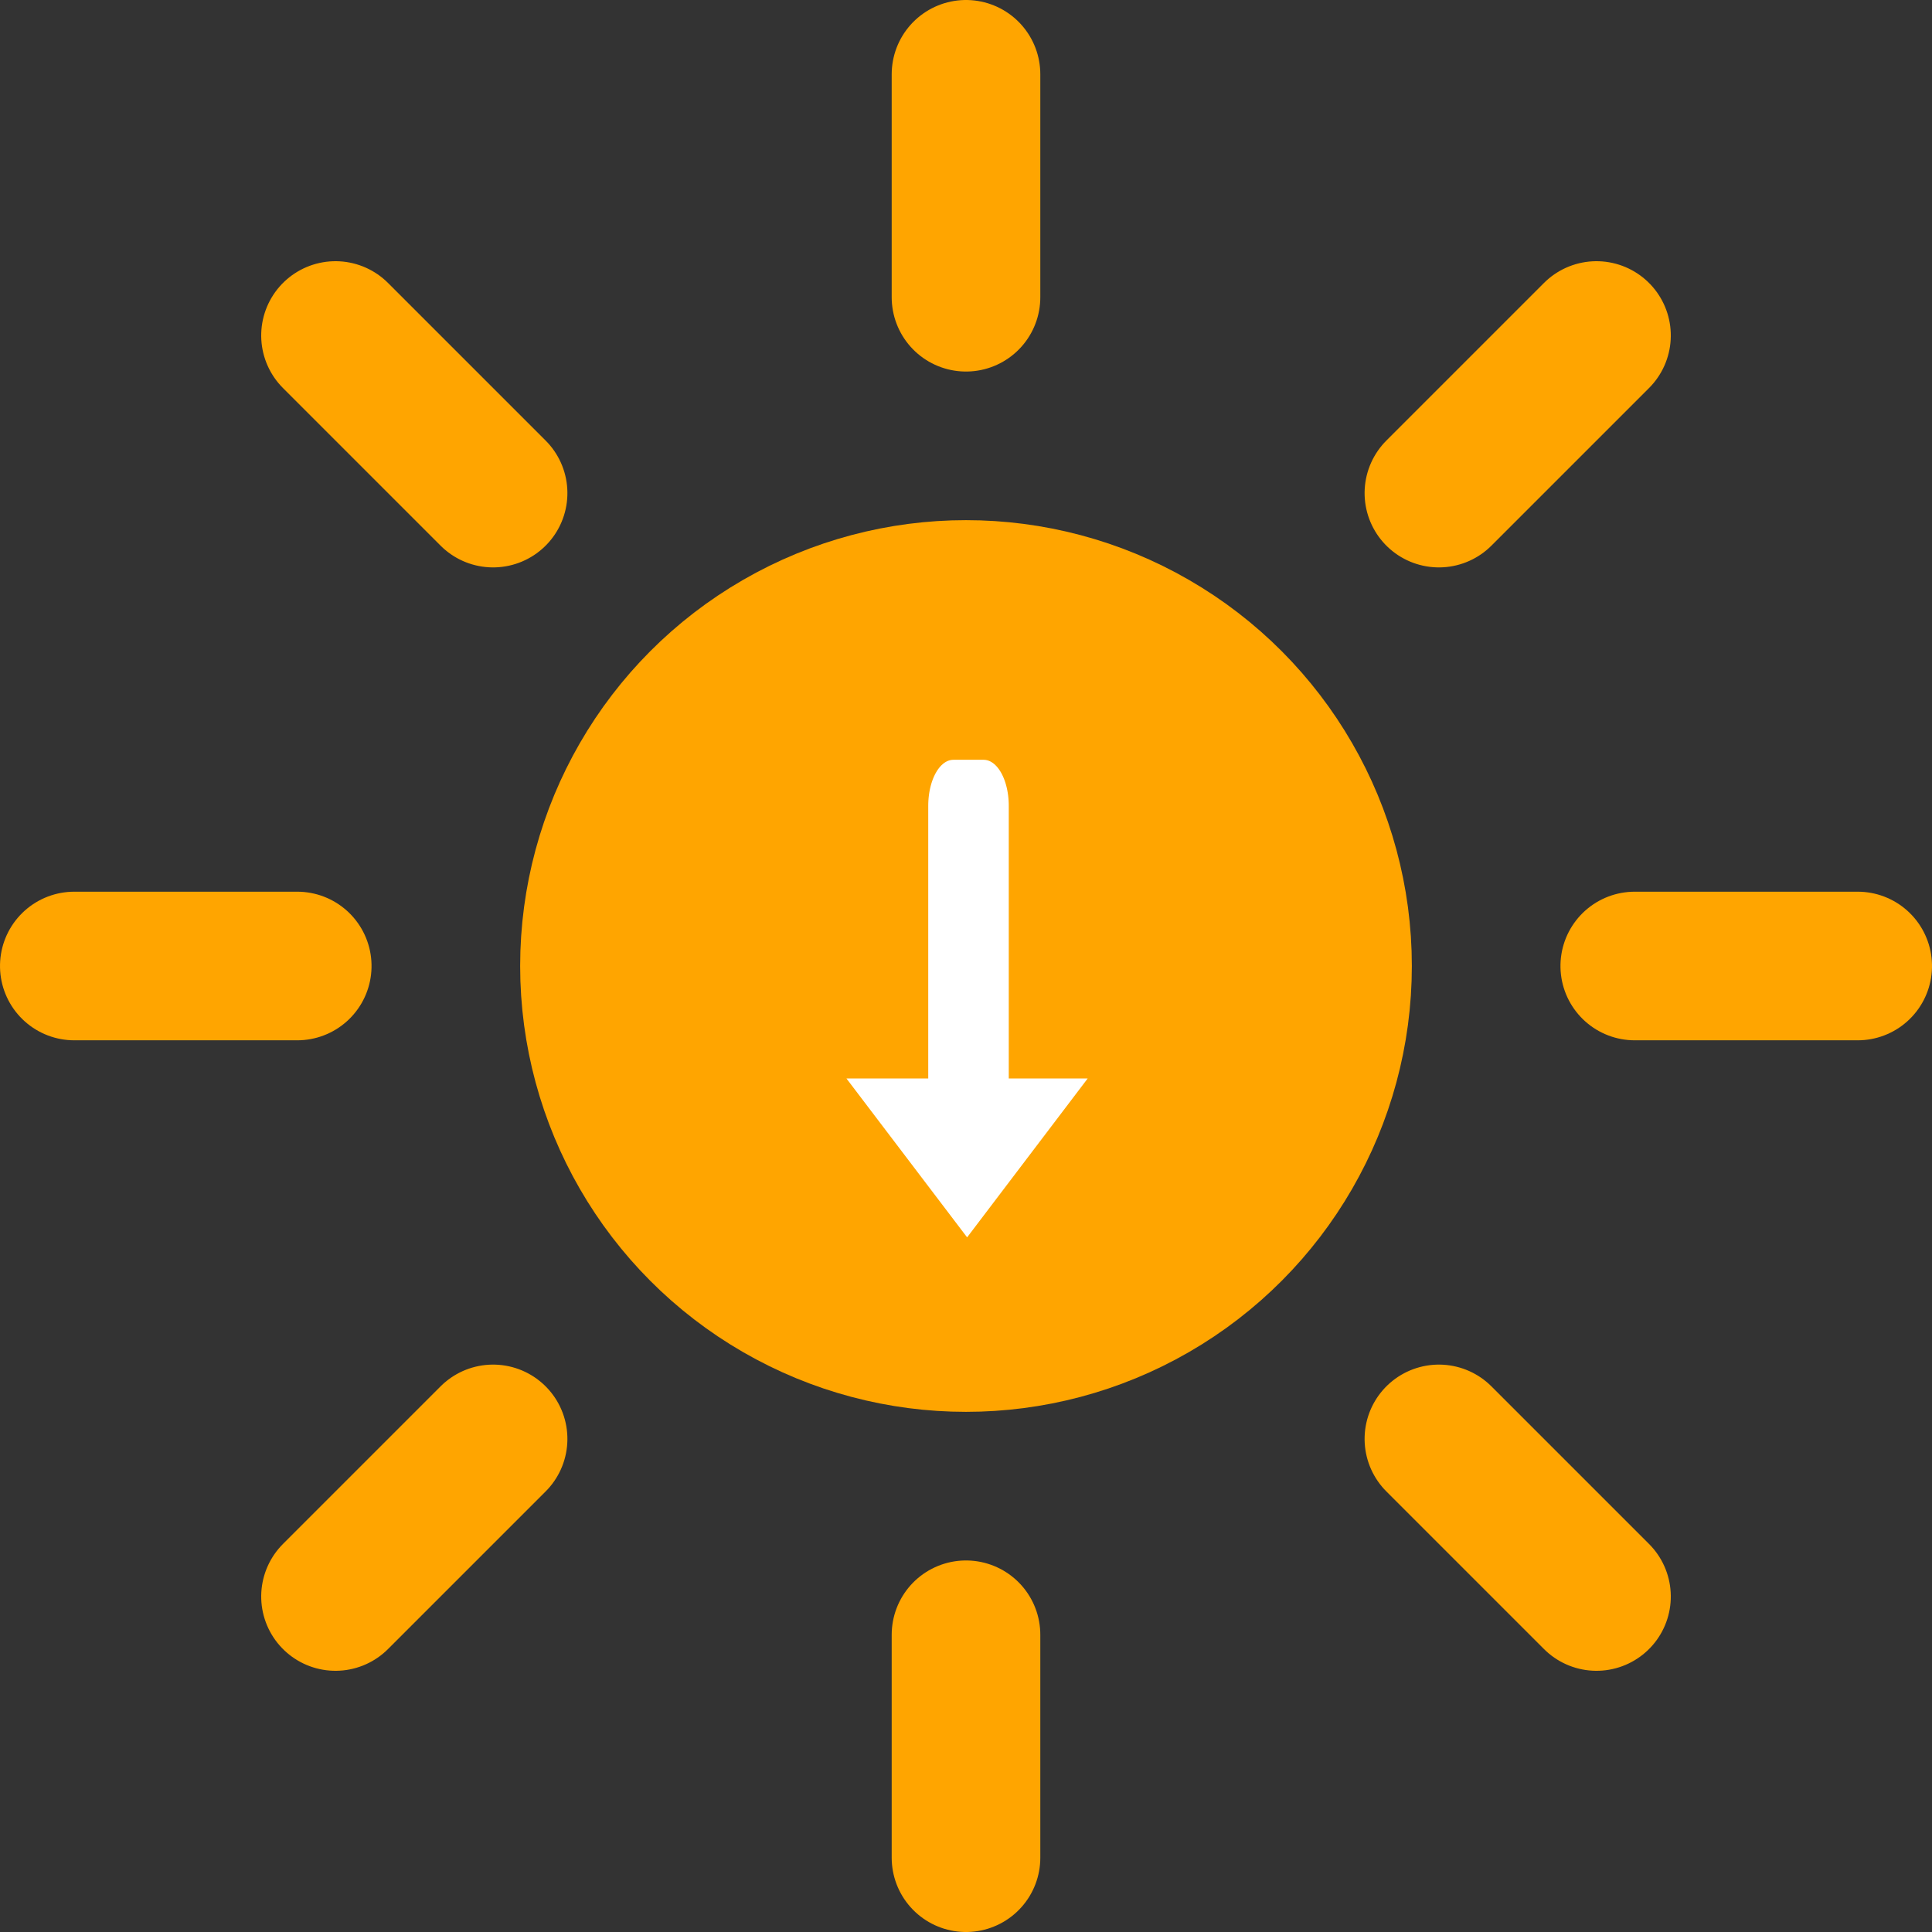 <svg xmlns="http://www.w3.org/2000/svg" xmlns:xlink="http://www.w3.org/1999/xlink" xmlns:serif="http://www.serif.com/" version="1.1" xml:space="preserve" style="fill-rule:evenodd;clip-rule:evenodd;stroke-linecap:round;" viewBox="19 19 26 26">
    <rect x="19" y="19" width="26" height="26" fill="#333333" stroke="none"/>
    <g id="day">
        <g transform="matrix(1,0,0,1,32,32)">
            <g>
                <g transform="matrix(1,0,0,1,0,9)">
                    <path d="M0,0L0,3" style="fill:none;fill-rule:nonzero;stroke:rgb(255,165,0);stroke-width:2px;"/>
                </g>
                <g transform="matrix(0.707,0.707,-0.707,0.707,-6.364,6.364)">
                    <path d="M0,0L0,3" style="fill:none;fill-rule:nonzero;stroke:rgb(255,165,0);stroke-width:2px;"/>
                </g>
                <g transform="matrix(-3.82857e-16,1,-1,-3.82857e-16,-9,-3.44571e-15)">
                    <path d="M0,0L0,3" style="fill:none;fill-rule:nonzero;stroke:rgb(255,165,0);stroke-width:2px;"/>
                </g>
                <g transform="matrix(-0.707,0.707,-0.707,-0.707,-6.364,-6.364)">
                    <path d="M0,0L0,3" style="fill:none;fill-rule:nonzero;stroke:rgb(255,165,0);stroke-width:2px;"/>
                </g>
                <g transform="matrix(-1,-7.65714e-16,7.65714e-16,-1,6.89142e-15,-9)">
                    <path d="M0,0L0,3" style="fill:none;fill-rule:nonzero;stroke:rgb(255,165,0);stroke-width:2px;"/>
                </g>
                <g transform="matrix(-0.707,-0.707,0.707,-0.707,6.364,-6.364)">
                    <path d="M0,0L0,3" style="fill:none;fill-rule:nonzero;stroke:rgb(255,165,0);stroke-width:2px;"/>
                </g>
                <g transform="matrix(7.04481e-16,-1,1,7.04481e-16,9,6.34033e-15)">
                    <path d="M0,0L0,3" style="fill:none;fill-rule:nonzero;stroke:rgb(255,165,0);stroke-width:2px;"/>
                </g>
                <g transform="matrix(0.707,-0.707,0.707,0.707,6.364,6.364)">
                    <path d="M0,0L0,3" style="fill:none;fill-rule:nonzero;stroke:rgb(255,165,0);stroke-width:2px;"/>
                </g>
            </g>
            <circle cx="0" cy="0" r="5" style="fill:rgb(255,165,0);stroke:rgb(255,165,0);stroke-width:2px;stroke-linecap:butt;"/>
        </g>
        <g transform="matrix(-0.365,-1.17961e-16,2.15106e-16,-0.669,43.673,55.433)">
            <rect x="31.329" y="31.857" width="1.119" height="6.393" style="fill:white;stroke:white;stroke-width:1.85px;stroke-linejoin:round;stroke-miterlimit:1.5;"/>
        </g>
        <g transform="matrix(-1.187,-3.7817e-16,2.60209e-16,-0.813,68.349,59.876)">
            <path d="M30.61,29.796L31.978,32.426L29.243,32.426L30.61,29.796Z" style="fill:white;"/>
        </g>
    </g>
</svg>